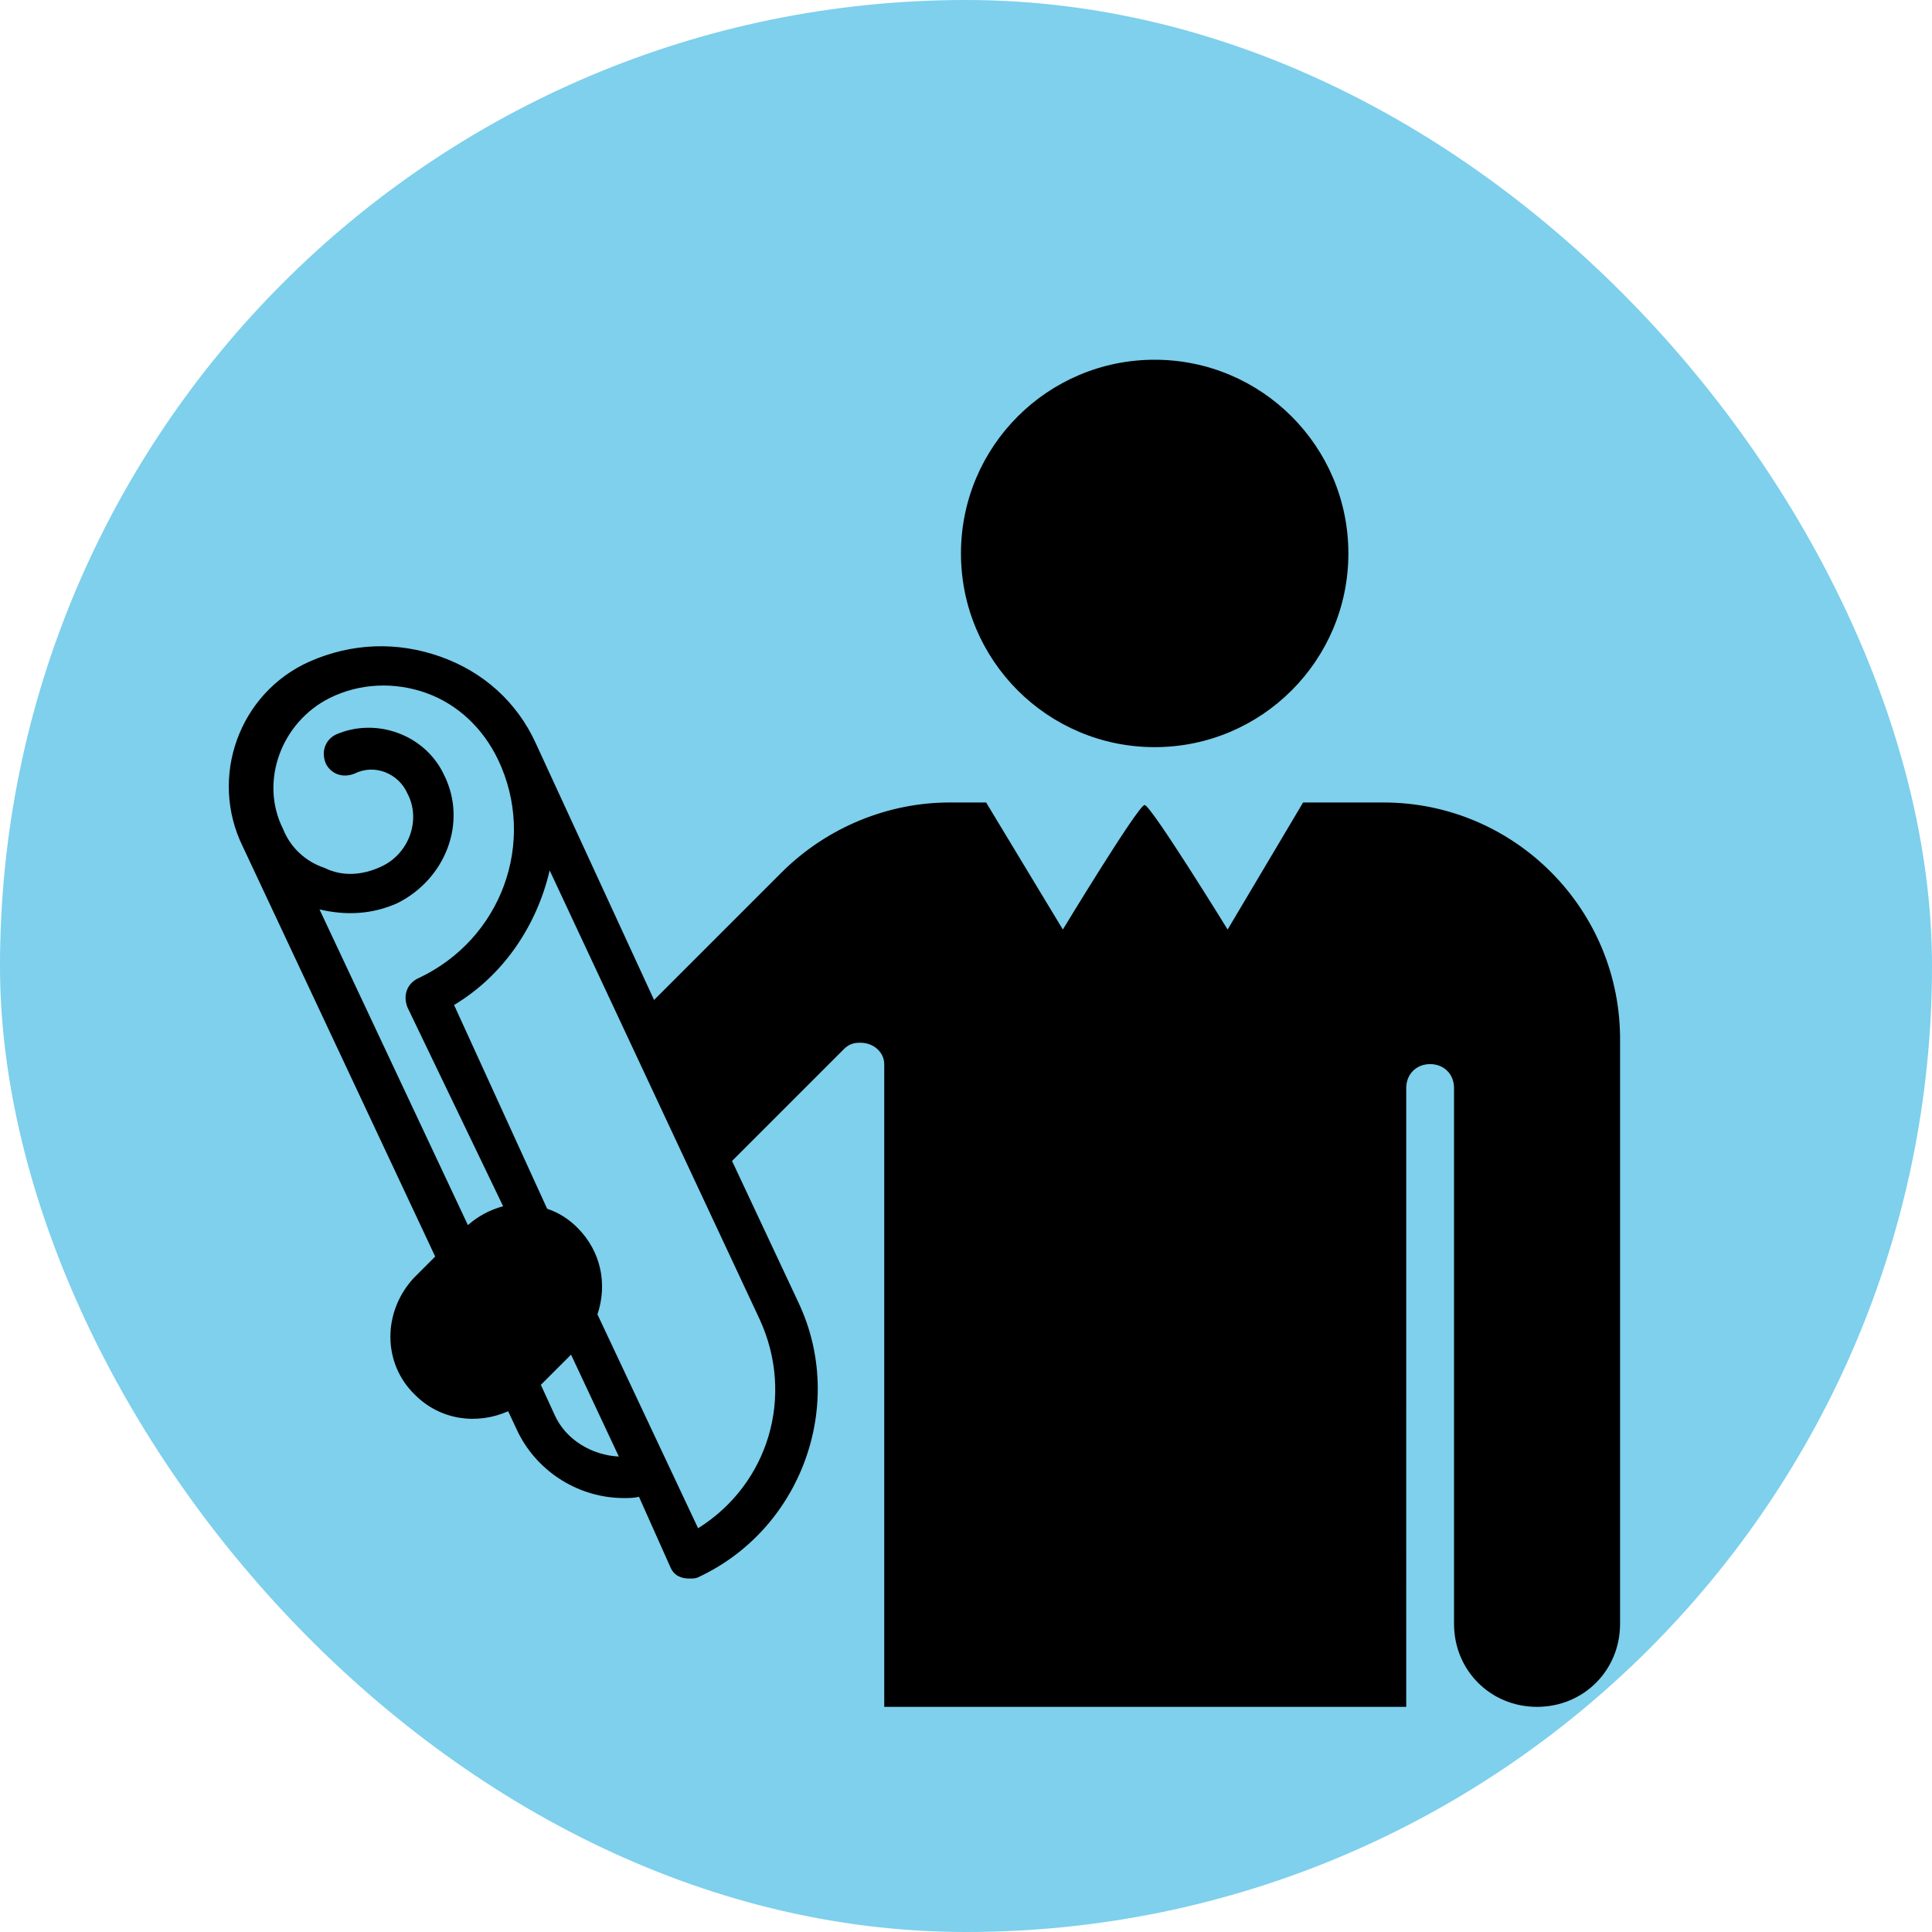 <!DOCTYPE svg PUBLIC "-//W3C//DTD SVG 1.1//EN" "http://www.w3.org/Graphics/SVG/1.1/DTD/svg11.dtd">
<!-- Uploaded to: SVG Repo, www.svgrepo.com, Transformed by: SVG Repo Mixer Tools -->
<svg fill="#000000" height="800px" width="800px" version="1.1" id="_x31_" xmlns="http://www.w3.org/2000/svg" xmlns:xlink="http://www.w3.org/1999/xlink" viewBox="-12.8 -12.8 153.60 153.60" xml:space="preserve">
<g id="SVGRepo_bgCarrier" stroke-width="0">
<rect x="-12.8" y="-12.8" width="153.60" height="153.60" rx="76.8" fill="#7ed0ec" strokewidth="0"/>
</g>
<g id="SVGRepo_tracerCarrier" stroke-linecap="round" stroke-linejoin="round"/>
<g id="SVGRepo_iconCarrier"> <path id="_x31__1_" d="M97.2,51h-6.4l-6,10.1c0,0-6.1-9.9-6.6-9.9s-6.5,9.9-6.5,9.9L65.6,51h-2.9c-4.8,0-9.7,1.9-13.4,5.6L39.2,66.7 l-9.4-20.4c-1.5-3.3-4.2-5.7-7.6-6.9s-7-1.1-10.4,0.4c-5.6,2.5-8,9.2-5.3,14.7l15.3,32.6l-1.7,1.7c-2.5,2.7-2.5,6.8,0.1,9.3 c2,2,4.9,2.4,7.4,1.3l0.8,1.7l0,0c1.6,3.2,4.9,5.2,8.4,5.2c0.4,0,0.8,0,1.2-0.1l2.5,5.6c0.3,0.7,0.9,0.9,1.5,0.9 c0.3,0,0.5,0,0.7-0.1c8.2-3.8,11.8-13.7,8-21.8l0,0l0,0l-5.3-11.3l8.9-8.9c0.4-0.4,0.8-0.5,1.3-0.5c1.1,0,1.9,0.8,1.9,1.7v51.1h41.5 V73.7c0-1.1,0.8-1.9,1.9-1.9s1.9,0.8,1.9,1.9v42.6c0,3.7,2.9,6.6,6.6,6.6c3.7,0,6.6-2.9,6.6-6.6V70C116.1,59.5,107.6,51,97.2,51z M24.4,84.6L12.6,59.5c2.1,0.5,4.2,0.4,6.2-0.5c3.8-1.9,5.6-6.4,3.7-10.2c-1.5-3.2-5.4-4.6-8.6-3.2c-0.8,0.4-1.2,1.3-0.8,2.3 c0.4,0.8,1.3,1.2,2.3,0.8c1.6-0.8,3.5,0,4.2,1.6c1.1,2.1,0.1,4.8-2.1,5.8c-1.5,0.7-3.1,0.8-4.5,0.1c-1.5-0.5-2.7-1.6-3.3-3.1 c-1.9-3.8-0.1-8.5,3.7-10.4c2.4-1.2,5.2-1.3,7.7-0.4c2.5,0.9,4.5,2.8,5.7,5.3c3.1,6.5,0.3,14.3-6.4,17.4c-0.8,0.4-1.2,1.3-0.8,2.3 l7.6,15.8C26.1,83.4,25.2,83.9,24.4,84.6z M31.3,99.7L31.3,99.7l-1.1-2.4l2.4-2.4l3.8,8.1C34.3,102.9,32.2,101.7,31.3,99.7z M47.6,92.1L47.6,92.1c2.8,6.1,0.7,13.1-4.9,16.6l-8-17c0.8-2.4,0.3-5-1.6-6.9c-0.7-0.7-1.5-1.2-2.4-1.5l-7.4-16.2 c4-2.4,6.6-6.4,7.6-10.7L47.6,92.1L47.6,92.1z"/> <circle cx="79" cy="31.2" r="15.4"/> </g>
</svg>